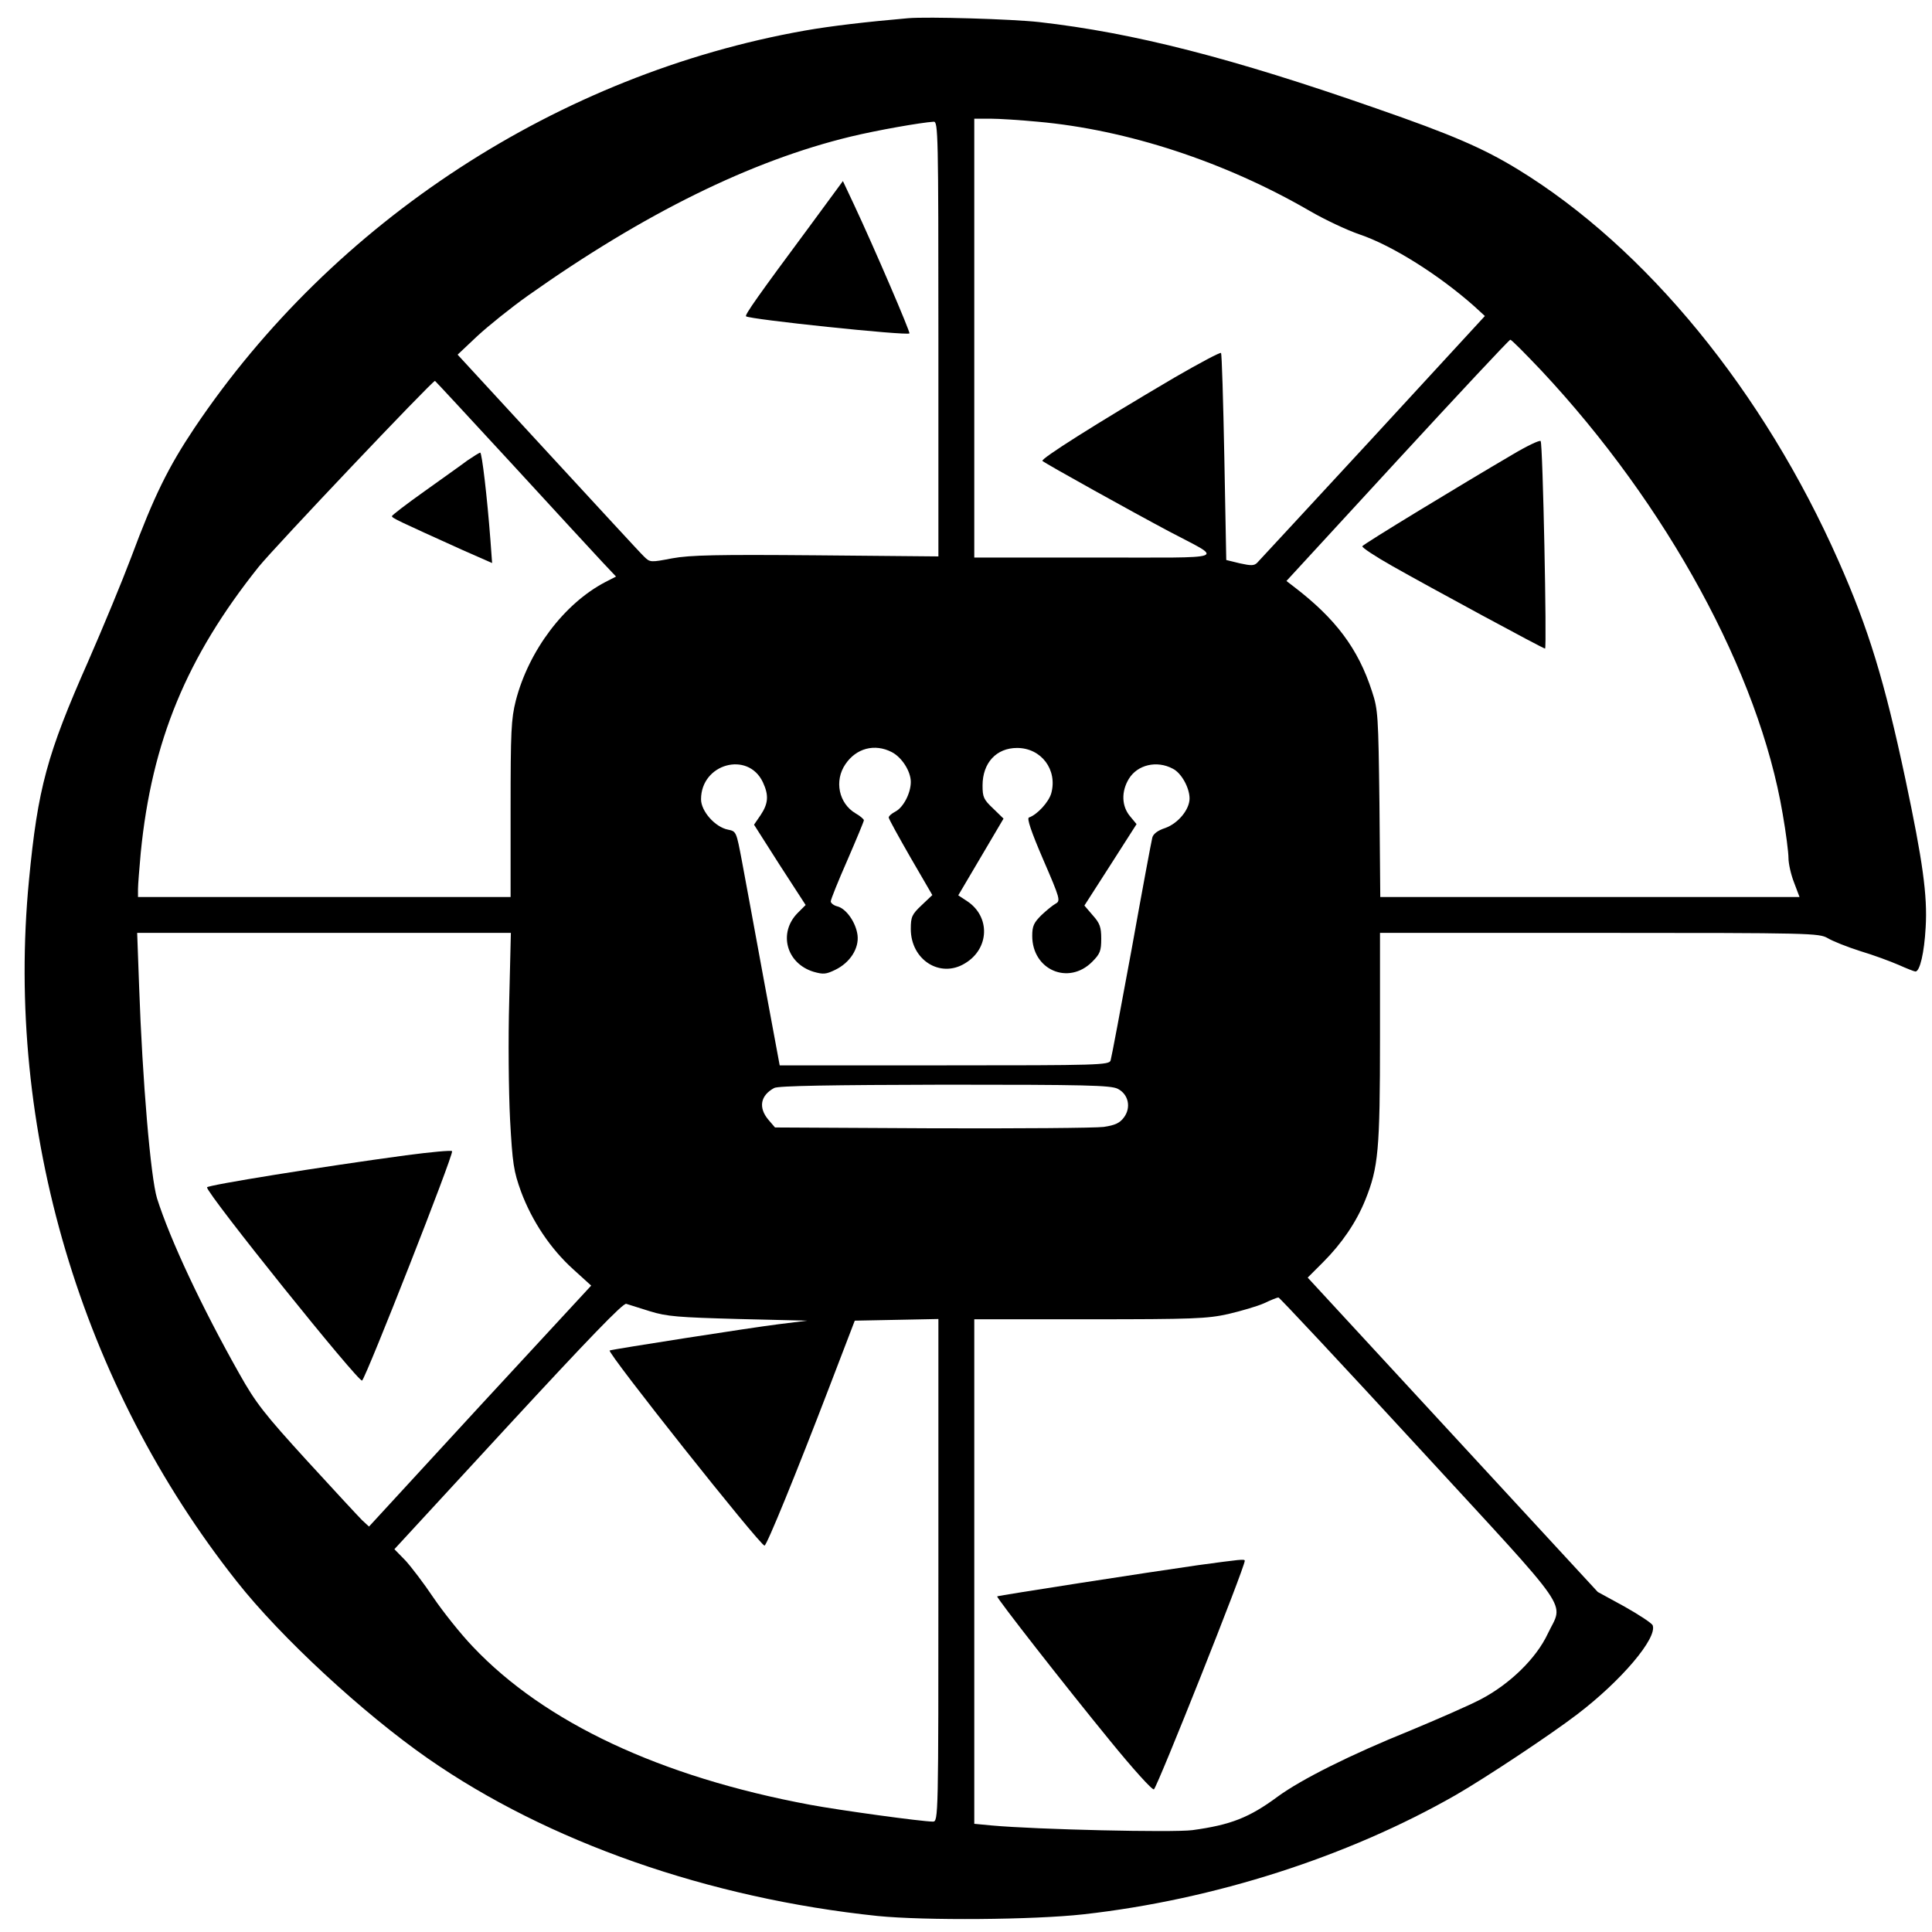 <?xml version="1.0" standalone="no"?>
<!DOCTYPE svg PUBLIC "-//W3C//DTD SVG 20010904//EN"
 "http://www.w3.org/TR/2001/REC-SVG-20010904/DTD/svg10.dtd">
<svg version="1.0" xmlns="http://www.w3.org/2000/svg"
 width="700pt" height="700pt" viewBox="0 0 700 700"
 preserveAspectRatio="xMidYMid meet">
<g transform="translate(0,700) scale(0.1,-0.1)"
fill="#000000" stroke="none">
<path d="M3290 6934 c-149 -13 -279 -28 -375 -45 -890 -158 -1706 -689 -2210
-1439 -95 -142 -147 -247 -230 -470 -32 -85 -102 -254 -155 -375 -150 -339
-183 -460 -215 -794 -87 -900 188 -1827 753 -2541 160 -203 458 -478 692 -641
435 -303 1018 -507 1630 -571 171 -17 565 -14 745 6 475 53 959 209 1349 432
109 63 343 218 441 293 160 122 290 276 273 322 -3 8 -49 38 -102 68 l-97 53
-526 570 -525 569 56 56 c67 67 120 144 153 226 47 117 53 179 53 588 l0 379
794 0 c769 0 796 -1 828 -19 18 -11 71 -32 118 -47 47 -14 109 -37 139 -50 29
-13 57 -24 61 -24 16 0 32 68 37 160 7 115 -11 242 -73 535 -76 358 -134 547
-242 791 -272 616 -698 1136 -1162 1420 -126 77 -239 126 -516 222 -521 182
-876 273 -1219 312 -99 11 -403 20 -475 14z m470 -375 c324 -29 678 -145 985
-323 55 -32 136 -70 180 -85 119 -40 290 -148 418 -262 l37 -34 -405 -440
c-224 -242 -412 -446 -420 -454 -11 -11 -22 -11 -63 -2 l-49 12 -7 371 c-4
205 -9 375 -12 379 -2 4 -77 -36 -167 -88 -289 -170 -488 -296 -480 -303 11
-10 328 -186 458 -255 200 -106 233 -95 -267 -95 l-438 0 0 795 0 795 58 0
c31 0 109 -5 172 -11z m-360 -787 l0 -788 -442 4 c-359 3 -458 1 -523 -11 -78
-15 -80 -15 -102 7 -12 11 -168 181 -348 376 l-327 355 71 67 c40 37 122 103
184 147 421 298 809 489 1169 576 95 23 254 51 301 54 16 1 17 -43 17 -787z
m2184 -114 c456 -487 789 -1097 875 -1607 12 -68 21 -140 21 -160 0 -20 9 -60
20 -88 l20 -53 -759 0 -760 0 -3 338 c-4 319 -5 341 -27 407 -50 155 -132 264
-284 380 l-26 20 402 437 c221 240 405 437 409 437 4 1 54 -50 112 -111z
m-3728 -340 c153 -167 300 -326 327 -355 l49 -52 -39 -20 c-149 -78 -277 -248
-324 -429 -17 -67 -19 -112 -19 -394 l0 -318 -675 0 -675 0 0 29 c0 16 5 75
10 132 40 403 166 708 427 1035 58 72 628 673 639 674 1 0 127 -136 280 -302z
m1375 -1043 c37 -19 69 -70 69 -108 0 -41 -27 -92 -55 -107 -14 -7 -25 -17
-25 -22 0 -5 36 -70 79 -145 l79 -136 -39 -37 c-35 -33 -39 -42 -39 -86 0
-112 107 -180 197 -124 88 53 92 169 7 225 l-32 21 82 139 82 139 -38 37 c-34
32 -38 41 -38 83 0 82 50 136 125 136 88 0 147 -79 124 -164 -9 -32 -51 -78
-81 -88 -8 -3 8 -51 52 -153 61 -141 63 -149 45 -159 -11 -6 -34 -25 -52 -42
-27 -27 -33 -39 -33 -75 0 -123 131 -180 217 -94 29 29 33 40 33 84 0 42 -5
56 -31 85 l-30 35 95 148 94 147 -24 29 c-30 36 -32 89 -4 135 31 51 101 68
159 37 31 -15 61 -69 61 -108 0 -40 -41 -90 -88 -107 -28 -9 -44 -22 -47 -35
-3 -11 -37 -193 -75 -405 -39 -212 -73 -393 -76 -402 -5 -17 -42 -18 -602 -18
l-597 0 -59 318 c-32 174 -67 365 -78 423 -20 105 -20 107 -50 113 -47 9 -98
67 -98 110 0 129 170 176 224 62 22 -47 20 -77 -8 -119 l-24 -35 93 -146 94
-145 -29 -29 c-71 -72 -41 -183 58 -213 35 -10 45 -9 78 7 54 26 87 78 81 126
-6 46 -41 96 -73 104 -13 3 -24 12 -24 18 0 7 27 74 60 149 33 76 60 141 60
145 0 4 -14 16 -30 25 -61 36 -78 118 -37 178 39 58 106 76 168 44z m-1386
-902 c-4 -137 -2 -329 3 -428 9 -163 13 -188 40 -263 40 -107 107 -207 189
-281 l65 -59 -403 -436 -402 -437 -25 23 c-13 13 -103 110 -200 216 -154 169
-185 208 -245 315 -136 241 -250 484 -298 635 -23 75 -53 425 -65 770 l-7 192
677 0 677 0 -6 -247z m2205 -318 c39 -20 49 -68 22 -104 -15 -20 -32 -28 -73
-34 -30 -4 -310 -6 -622 -5 l-569 3 -24 28 c-37 44 -29 88 21 115 14 8 205 11
618 12 509 0 602 -2 627 -15z m1092 -1302 c566 -615 523 -552 466 -672 -42
-90 -138 -183 -243 -238 -44 -23 -159 -73 -255 -113 -218 -88 -395 -177 -480
-239 -104 -77 -171 -103 -310 -122 -71 -9 -562 2 -727 17 l-63 6 0 914 0 914
418 0 c372 0 426 2 502 19 47 11 105 28 130 39 25 12 48 21 52 21 3 1 233
-245 510 -546z m-2787 496 c61 -19 103 -22 320 -28 l250 -6 -105 -13 c-97 -12
-597 -90 -611 -95 -13 -4 545 -707 561 -707 8 0 115 262 235 575 l92 240 152
3 151 3 0 -911 c0 -897 0 -910 -20 -910 -39 0 -338 41 -445 61 -542 101 -962
298 -1222 573 -45 47 -109 128 -143 178 -34 51 -80 111 -101 134 l-40 41 412
447 c289 313 417 446 428 442 9 -3 48 -15 86 -27z"/>
<path d="M2929 6174 c-181 -244 -231 -315 -226 -320 10 -11 583 -71 592 -62 4
4 -127 309 -201 467 l-40 85 -125 -170z"/>
<path d="M5480 5353 c-186 -109 -540 -324 -544 -332 -3 -4 45 -36 107 -71 141
-80 548 -300 555 -300 7 0 -8 744 -16 752 -4 4 -50 -18 -102 -49z"/>
<path d="M1694 5332 c-21 -16 -92 -66 -156 -112 -65 -46 -118 -87 -118 -90 0
-7 22 -17 254 -122 l109 -48 -6 82 c-12 159 -31 318 -37 318 -3 0 -24 -13 -46
-28z"/>
<path d="M1470 2814 c-303 -41 -720 -108 -720 -116 0 -24 551 -710 562 -700
17 18 332 819 326 831 -2 4 -77 -3 -168 -15z"/>
<path d="M4340 1329 c-169 -24 -724 -110 -727 -113 -4 -4 246 -324 408 -522
83 -102 155 -182 160 -177 15 15 329 804 329 828 0 7 -15 5 -170 -16z"/>
</g>
</svg>
